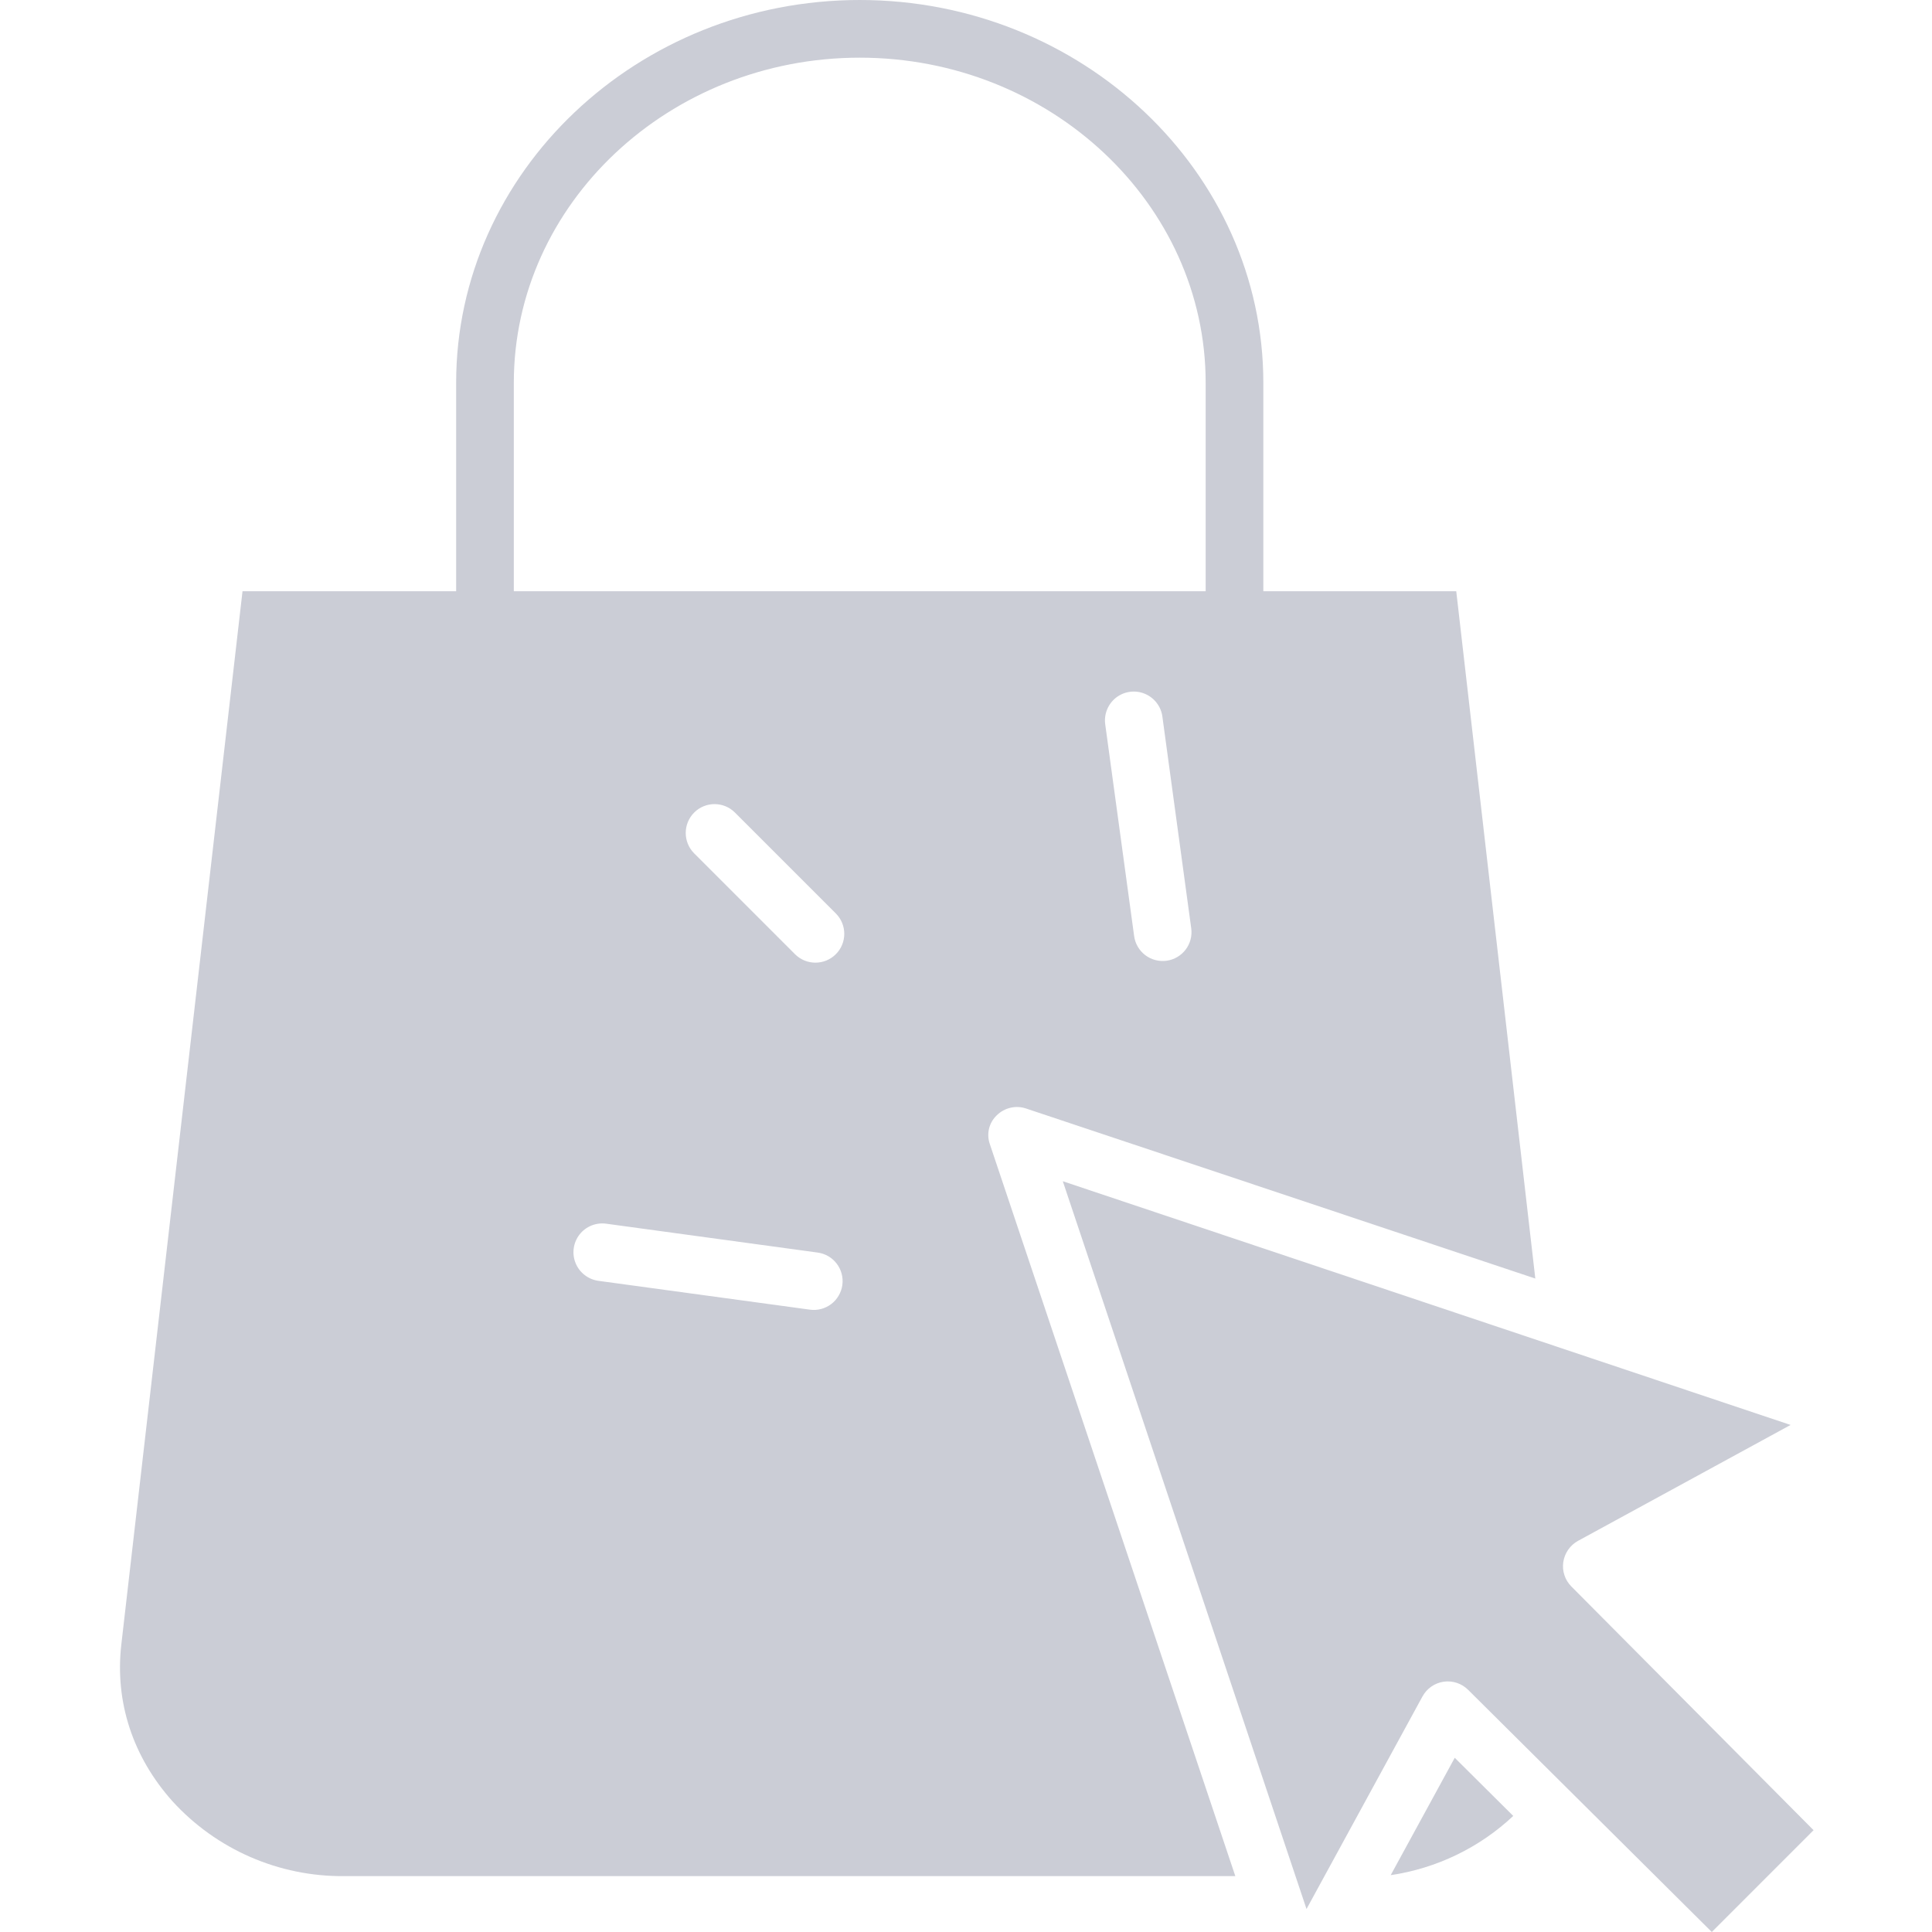 <svg width="40" height="40" viewBox="0 0 40 40" fill="none" xmlns="http://www.w3.org/2000/svg">
<g clip-path="url(#clip0_10032_2607)">
<path d="M20.636 23.092C20.797 22.933 21.034 22.878 21.248 22.952L31.787 26.471L30.15 12.241H26.156V7.926C26.156 3.556 22.398 0 17.8 0C13.202 0 9.444 3.555 9.444 7.926V12.241H5.021L2.512 34.047C2.375 35.238 2.75 36.373 3.568 37.29C4.479 38.291 5.774 38.856 7.127 38.843H25.576L20.492 23.683C20.42 23.474 20.477 23.244 20.636 23.092ZM24.153 19.891C23.996 19.912 23.837 19.871 23.711 19.775C23.585 19.679 23.502 19.537 23.481 19.38L22.884 15.007C22.851 14.793 22.936 14.579 23.105 14.445C23.275 14.312 23.504 14.281 23.703 14.364C23.902 14.447 24.042 14.631 24.067 14.845L24.663 19.219C24.708 19.545 24.48 19.846 24.153 19.891ZM10.638 7.926C10.638 4.214 13.86 1.194 17.8 1.194C21.739 1.194 24.962 4.214 24.962 7.926V12.241H10.638V7.926ZM17.44 26.605C17.418 26.761 17.335 26.904 17.21 26.999C17.083 27.095 16.924 27.137 16.768 27.115L12.395 26.519C12.182 26.491 12 26.352 11.918 26.154C11.836 25.956 11.867 25.729 11.999 25.559C12.131 25.39 12.344 25.305 12.556 25.336L16.929 25.933C17.255 25.977 17.484 26.278 17.44 26.604V26.605ZM17.305 19.756C17.071 19.989 16.694 19.989 16.46 19.756L14.372 17.668C14.139 17.434 14.139 17.057 14.372 16.823C14.605 16.59 14.983 16.59 15.216 16.823L17.305 18.912C17.538 19.145 17.538 19.523 17.305 19.756V19.756Z" fill="#CBCDD6"/>
<path d="M28.793 38.823C29.744 38.682 30.63 38.255 31.33 37.597L30.119 36.393L28.793 38.823Z" fill="#CBCDD6"/>
<path d="M32.366 32.341C32.394 32.155 32.506 31.993 32.671 31.902L37.072 29.502L22.004 24.456L27.05 39.524L29.451 35.123C29.541 34.958 29.703 34.845 29.889 34.818C30.075 34.791 30.262 34.853 30.396 34.986L35.441 40L37.548 37.892L32.534 32.847C32.401 32.714 32.339 32.526 32.366 32.341Z" fill="#CBCDD6"/>
</g>
<defs>
<clipPath id="clip0_10032_2607">
<rect width="40" height="40" fill="white"/>
</clipPath>
</defs>
</svg>
